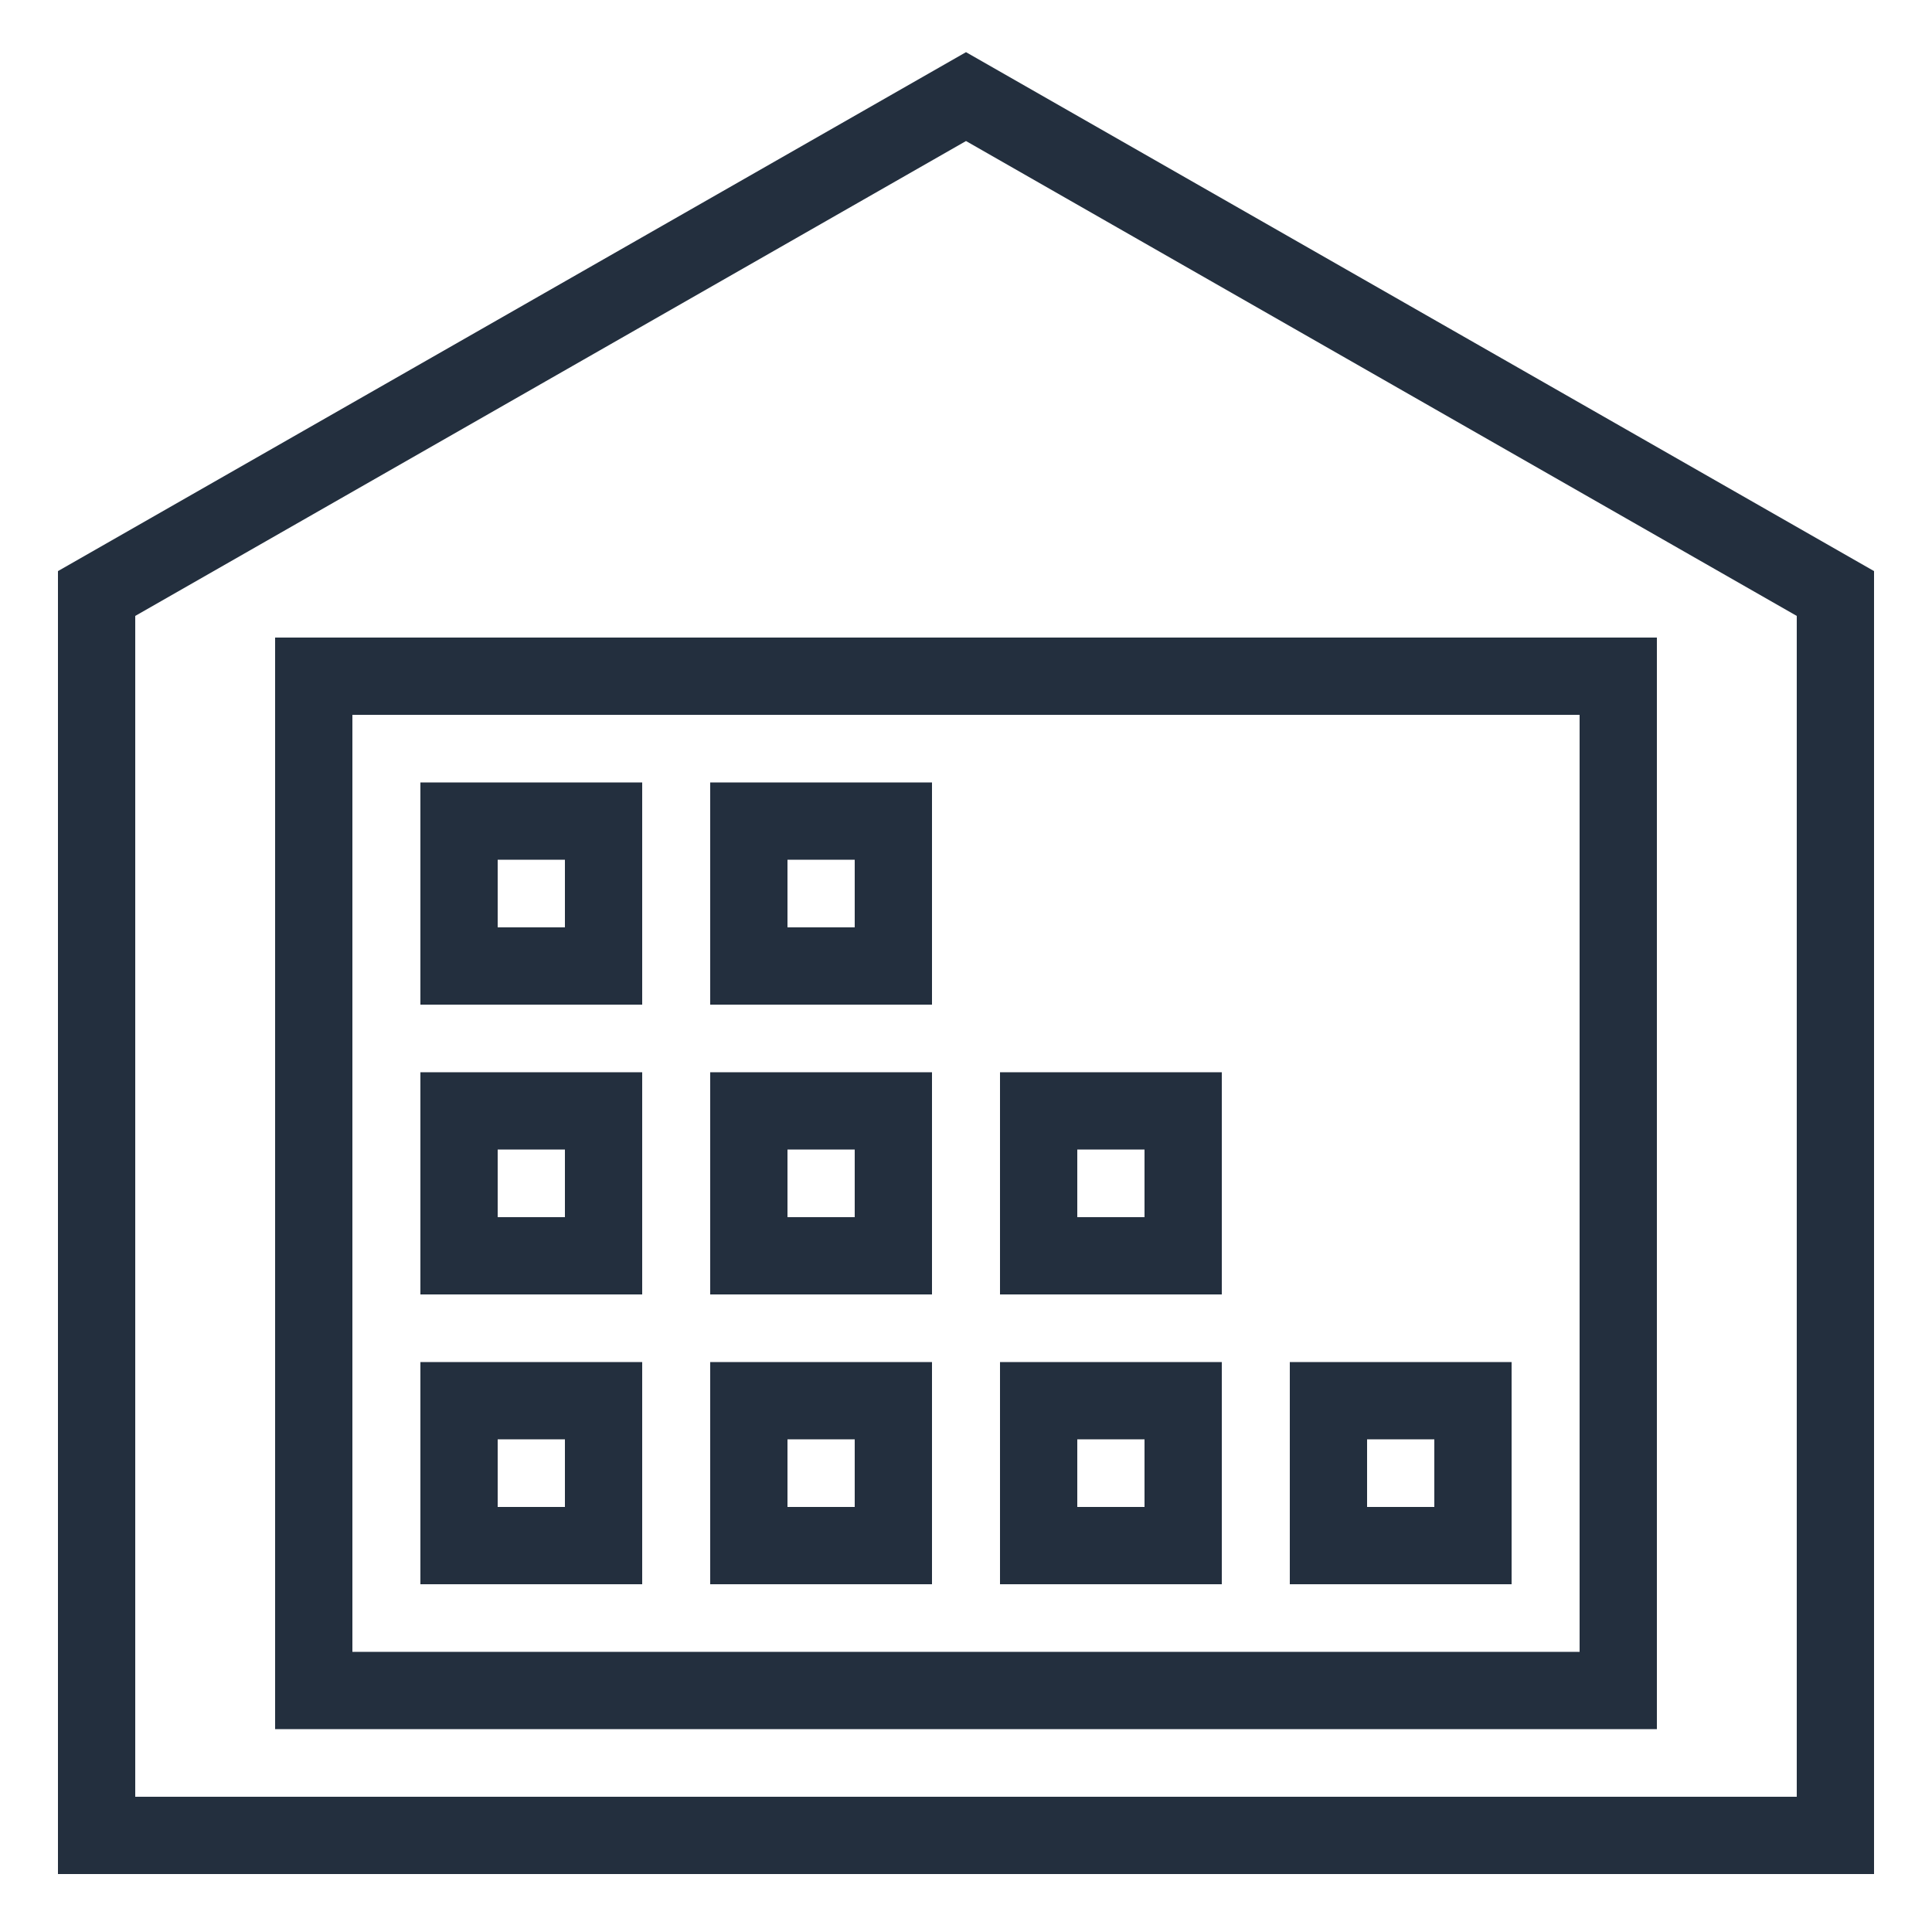 <svg xmlns="http://www.w3.org/2000/svg" viewBox="0 0 50 50"><defs><style>.cls-1{fill:#232f3e;}</style></defs><title>AWS-Systems-Manager_Inventory-Windows_dark-bg</title><g id="Reference"><path class="cls-1" d="M48.5,48.5H1.5V14.78L25,1.35,48.5,14.78Zm-45-2h43V15.94L25,3.65,3.5,15.94Z"/><path class="cls-1" d="M42.88,44.75H7.12V16.5H42.88Zm-33.76-2H40.88V18.5H9.12Z"/><path class="cls-1" d="M16.62,26H10.88V20.25h5.74Zm-3.74-2h1.74V22.25H12.88Z"/><path class="cls-1" d="M24.12,26H18.38V20.25h5.74Zm-3.74-2h1.74V22.25H20.38Z"/><path class="cls-1" d="M16.62,33.5H10.88V27.75h5.74Zm-3.74-2h1.74V29.75H12.88Z"/><path class="cls-1" d="M24.12,33.5H18.38V27.75h5.74Zm-3.74-2h1.74V29.75H20.38Z"/><path class="cls-1" d="M31.62,33.5H25.88V27.75h5.74Zm-3.74-2h1.74V29.75H27.88Z"/><path class="cls-1" d="M16.62,41H10.88V35.25h5.74Zm-3.74-2h1.74V37.25H12.88Z"/><path class="cls-1" d="M24.12,41H18.38V35.25h5.74Zm-3.74-2h1.74V37.25H20.38Z"/><path class="cls-1" d="M31.62,41H25.88V35.25h5.74Zm-3.74-2h1.74V37.25H27.88Z"/><path class="cls-1" d="M39.12,41H33.38V35.25h5.74Zm-3.74-2h1.74V37.25H35.38Z"/></g></svg>